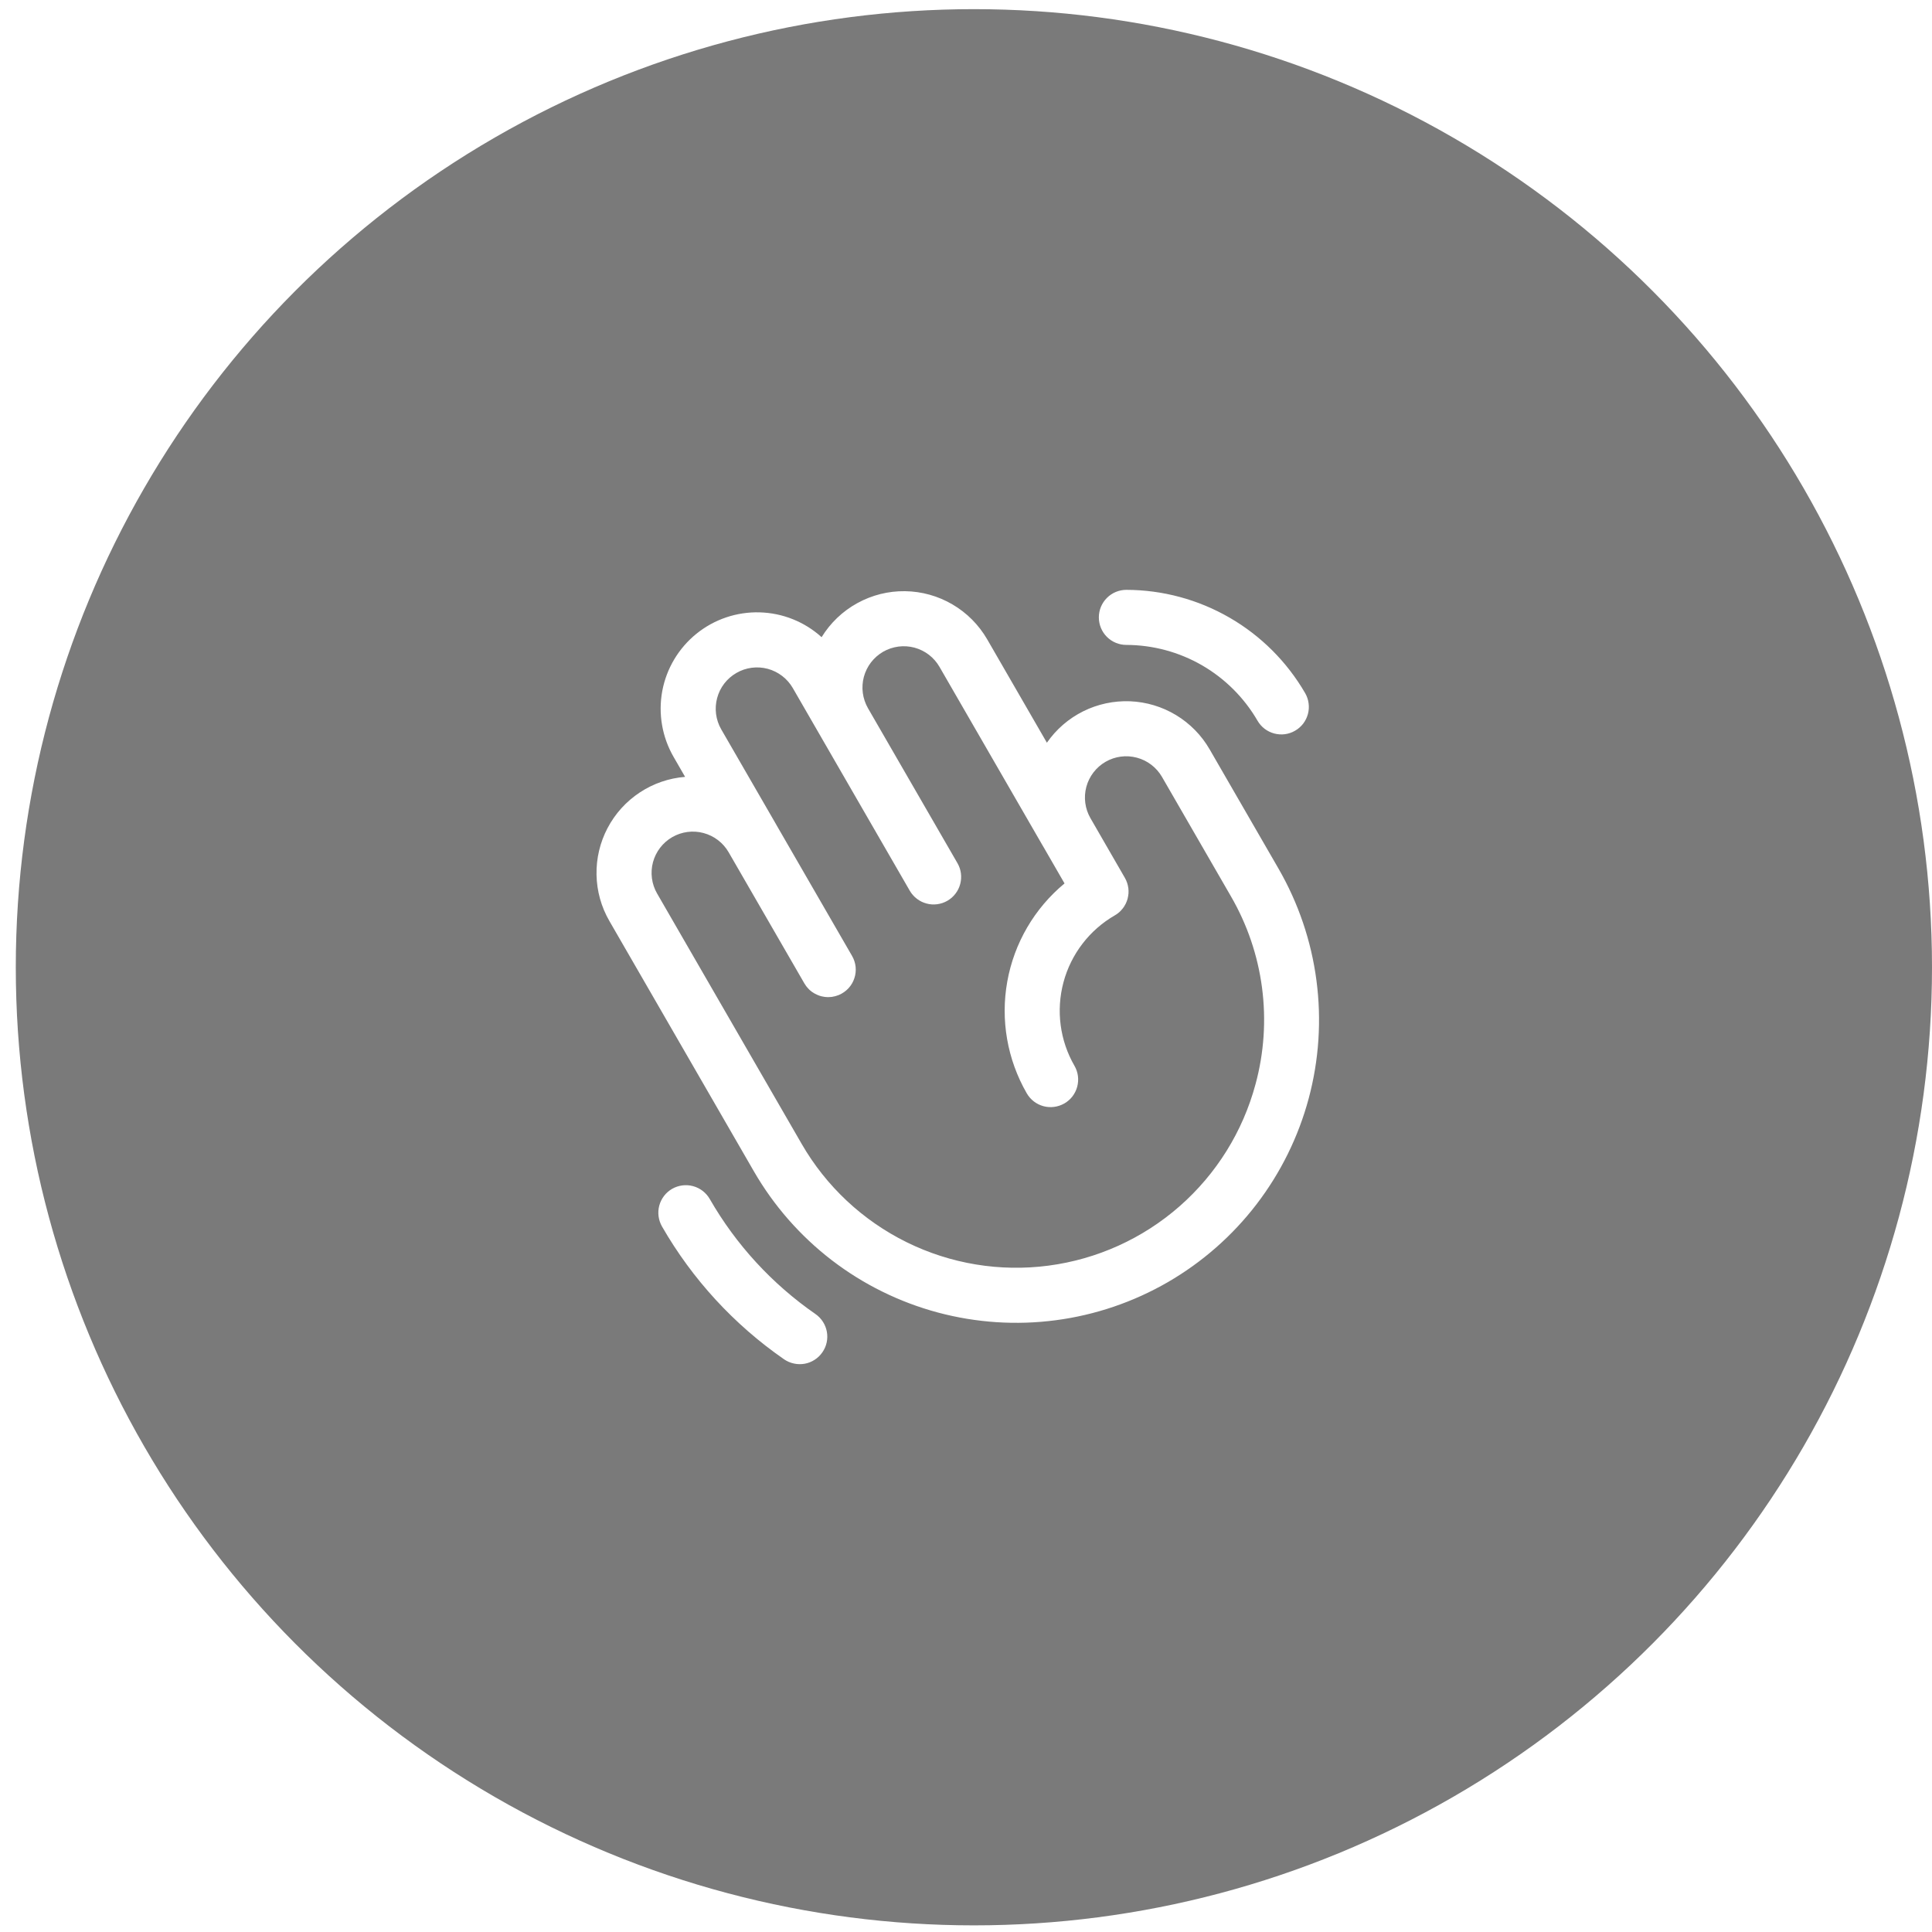 <svg width="46" height="46" viewBox="0 0 46 46" fill="none" xmlns="http://www.w3.org/2000/svg">
<g filter="url(#filter0_b_1407_529)">
<circle cx="23.188" cy="23.03" r="22.812" fill="black" fill-opacity="0.52"/>
</g>
<path d="M30.44 20.68L28.801 17.842C28.608 17.507 28.332 17.226 28.001 17.026C27.67 16.826 27.294 16.713 26.907 16.697C26.52 16.682 26.136 16.764 25.79 16.936C25.443 17.109 25.146 17.366 24.926 17.684L23.505 15.223C23.306 14.879 23.021 14.592 22.678 14.391C22.335 14.19 21.946 14.081 21.549 14.076C21.151 14.07 20.759 14.169 20.411 14.361C20.062 14.553 19.77 14.832 19.562 15.171C19.157 14.804 18.634 14.595 18.087 14.58C17.541 14.565 17.007 14.745 16.582 15.089C16.157 15.433 15.868 15.917 15.768 16.454C15.669 16.992 15.764 17.547 16.037 18.02L16.312 18.497C15.926 18.527 15.554 18.656 15.232 18.869C14.909 19.082 14.645 19.374 14.465 19.717C14.285 20.059 14.195 20.442 14.203 20.829C14.21 21.216 14.316 21.595 14.51 21.93L17.951 27.891C18.425 28.711 19.055 29.429 19.806 30.006C20.557 30.582 21.415 31.005 22.329 31.25C23.244 31.495 24.198 31.558 25.137 31.434C26.076 31.311 26.981 31.003 27.801 30.53C28.621 30.056 29.34 29.426 29.916 28.675C30.492 27.924 30.915 27.066 31.16 26.152C31.405 25.237 31.468 24.283 31.344 23.344C31.221 22.405 30.913 21.5 30.44 20.68ZM29.894 25.812C29.592 26.939 28.963 27.951 28.085 28.721C27.208 29.49 26.122 29.982 24.966 30.134C23.809 30.287 22.633 30.093 21.586 29.576C20.54 29.06 19.67 28.246 19.087 27.235L15.645 21.274C15.515 21.049 15.48 20.78 15.547 20.529C15.615 20.277 15.78 20.062 16.005 19.932C16.231 19.802 16.499 19.766 16.751 19.834C17.003 19.901 17.218 20.066 17.348 20.291L19.151 23.413C19.165 23.437 19.18 23.459 19.196 23.481C19.201 23.487 19.205 23.493 19.21 23.498C19.223 23.514 19.236 23.529 19.25 23.543C19.255 23.548 19.26 23.554 19.265 23.559C19.284 23.577 19.303 23.594 19.324 23.609C19.325 23.61 19.326 23.611 19.327 23.612C19.347 23.626 19.367 23.639 19.388 23.651C19.395 23.655 19.401 23.659 19.408 23.662C19.425 23.671 19.442 23.68 19.46 23.687C19.466 23.69 19.472 23.693 19.479 23.695C19.502 23.705 19.526 23.713 19.551 23.719C19.553 23.72 19.555 23.72 19.556 23.721C19.579 23.726 19.602 23.731 19.626 23.734C19.633 23.735 19.64 23.736 19.647 23.737C19.667 23.739 19.686 23.74 19.706 23.741C19.71 23.741 19.715 23.741 19.719 23.741C19.721 23.741 19.723 23.741 19.725 23.741C19.751 23.741 19.776 23.739 19.802 23.736C19.804 23.736 19.806 23.735 19.808 23.735C19.831 23.732 19.854 23.727 19.877 23.721C19.884 23.72 19.891 23.718 19.899 23.715C19.917 23.71 19.935 23.704 19.953 23.697C19.96 23.694 19.968 23.692 19.975 23.689C20.06 23.653 20.137 23.599 20.201 23.531C20.264 23.463 20.312 23.382 20.341 23.294C20.371 23.206 20.381 23.113 20.372 23.02C20.362 22.928 20.333 22.838 20.286 22.758L18.483 19.636L18.483 19.635L17.172 17.365C17.042 17.139 17.007 16.871 17.075 16.619C17.142 16.367 17.307 16.153 17.533 16.023C17.759 15.892 18.027 15.857 18.279 15.924C18.53 15.992 18.745 16.156 18.876 16.382L19.53 17.515L19.531 17.517L21.661 21.207C21.704 21.282 21.762 21.347 21.83 21.399C21.898 21.452 21.976 21.49 22.059 21.512C22.142 21.535 22.229 21.541 22.315 21.529C22.4 21.518 22.482 21.49 22.557 21.447C22.631 21.404 22.697 21.347 22.749 21.278C22.802 21.21 22.84 21.132 22.862 21.049C22.884 20.966 22.89 20.879 22.879 20.794C22.868 20.708 22.84 20.626 22.797 20.552L20.666 16.862C20.602 16.75 20.56 16.626 20.543 16.498C20.526 16.37 20.535 16.24 20.568 16.116C20.602 15.991 20.659 15.874 20.738 15.771C20.817 15.669 20.915 15.583 21.026 15.518C21.138 15.454 21.262 15.412 21.39 15.395C21.518 15.378 21.648 15.387 21.773 15.42C21.897 15.454 22.014 15.511 22.117 15.59C22.219 15.669 22.305 15.767 22.369 15.878L24.827 20.136L24.828 20.136L25.346 21.034C24.63 21.627 24.147 22.454 23.983 23.369C23.818 24.284 23.983 25.227 24.447 26.032C24.49 26.107 24.548 26.172 24.616 26.225C24.684 26.277 24.762 26.316 24.845 26.338C24.928 26.36 25.015 26.366 25.101 26.354C25.186 26.343 25.268 26.315 25.343 26.272C25.417 26.229 25.483 26.172 25.535 26.104C25.587 26.035 25.626 25.957 25.648 25.874C25.67 25.791 25.676 25.704 25.665 25.619C25.654 25.534 25.626 25.451 25.583 25.377C25.235 24.775 25.141 24.059 25.321 23.387C25.501 22.715 25.94 22.143 26.542 21.795C26.561 21.784 26.58 21.772 26.597 21.76C26.612 21.749 26.626 21.738 26.64 21.726C26.642 21.724 26.645 21.722 26.648 21.72C26.663 21.706 26.678 21.692 26.692 21.677L26.693 21.675C26.707 21.66 26.721 21.644 26.733 21.628L26.735 21.626C26.747 21.611 26.758 21.595 26.768 21.579C26.769 21.577 26.77 21.575 26.771 21.573C26.781 21.558 26.789 21.543 26.797 21.527C26.799 21.524 26.801 21.521 26.803 21.517C26.81 21.503 26.816 21.488 26.822 21.472C26.824 21.468 26.826 21.463 26.828 21.458C26.835 21.441 26.84 21.423 26.846 21.404C26.846 21.402 26.847 21.4 26.848 21.397C26.849 21.395 26.849 21.392 26.849 21.39C26.854 21.372 26.858 21.353 26.861 21.334C26.862 21.329 26.863 21.323 26.863 21.317C26.866 21.302 26.868 21.286 26.869 21.271C26.869 21.266 26.869 21.261 26.869 21.256C26.87 21.24 26.87 21.223 26.87 21.206C26.87 21.203 26.869 21.2 26.869 21.197C26.868 21.179 26.867 21.16 26.865 21.142C26.864 21.14 26.864 21.138 26.863 21.136C26.861 21.117 26.858 21.098 26.853 21.079C26.853 21.077 26.852 21.075 26.851 21.073C26.847 21.054 26.842 21.036 26.836 21.018C26.834 21.012 26.831 21.007 26.829 21.002C26.824 20.987 26.819 20.973 26.812 20.958C26.803 20.938 26.793 20.919 26.782 20.9L25.963 19.48C25.833 19.255 25.798 18.986 25.865 18.735C25.933 18.483 26.098 18.268 26.323 18.138C26.549 18.008 26.817 17.972 27.069 18.04C27.321 18.107 27.535 18.272 27.666 18.497L29.305 21.336C29.694 22.006 29.947 22.747 30.048 23.515C30.149 24.283 30.097 25.064 29.894 25.812ZM19.58 32.198C19.531 32.269 19.469 32.33 19.396 32.376C19.324 32.423 19.243 32.455 19.159 32.47C19.074 32.485 18.987 32.484 18.903 32.465C18.819 32.447 18.739 32.413 18.668 32.364C17.477 31.539 16.484 30.459 15.762 29.202C15.676 29.051 15.652 28.872 15.697 28.704C15.742 28.537 15.852 28.393 16.002 28.306C16.153 28.22 16.332 28.196 16.5 28.241C16.668 28.286 16.811 28.396 16.898 28.546C17.523 29.635 18.383 30.571 19.415 31.286C19.558 31.385 19.656 31.537 19.687 31.708C19.718 31.879 19.68 32.056 19.58 32.198ZM26.163 14.699C26.163 14.525 26.232 14.359 26.355 14.236C26.478 14.113 26.644 14.044 26.818 14.044H26.819C27.681 14.046 28.528 14.274 29.275 14.706C30.022 15.137 30.642 15.757 31.075 16.503C31.118 16.577 31.146 16.66 31.157 16.745C31.169 16.83 31.163 16.917 31.141 17C31.119 17.083 31.08 17.161 31.028 17.23C30.975 17.298 30.91 17.355 30.835 17.398C30.761 17.442 30.678 17.469 30.593 17.481C30.508 17.492 30.421 17.486 30.338 17.464C30.255 17.442 30.177 17.403 30.108 17.351C30.04 17.298 29.983 17.233 29.94 17.158C29.622 16.611 29.167 16.157 28.619 15.84C28.071 15.524 27.45 15.357 26.817 15.355C26.644 15.355 26.477 15.286 26.354 15.163C26.231 15.04 26.163 14.873 26.163 14.699Z" fill="white"/>
<defs>
<filter id="filter0_b_1407_529" x="-40.871" y="-41.029" width="128.117" height="128.117" filterUnits="userSpaceOnUse" color-interpolation-filters="sRGB">
<feFlood flood-opacity="0" result="BackgroundImageFix"/>
<feGaussianBlur in="BackgroundImageFix" stdDeviation="20.623"/>
<feComposite in2="SourceAlpha" operator="in" result="effect1_backgroundBlur_1407_529"/>
<feBlend mode="normal" in="SourceGraphic" in2="effect1_backgroundBlur_1407_529" result="shape"/>
</filter>
</defs>
</svg>
